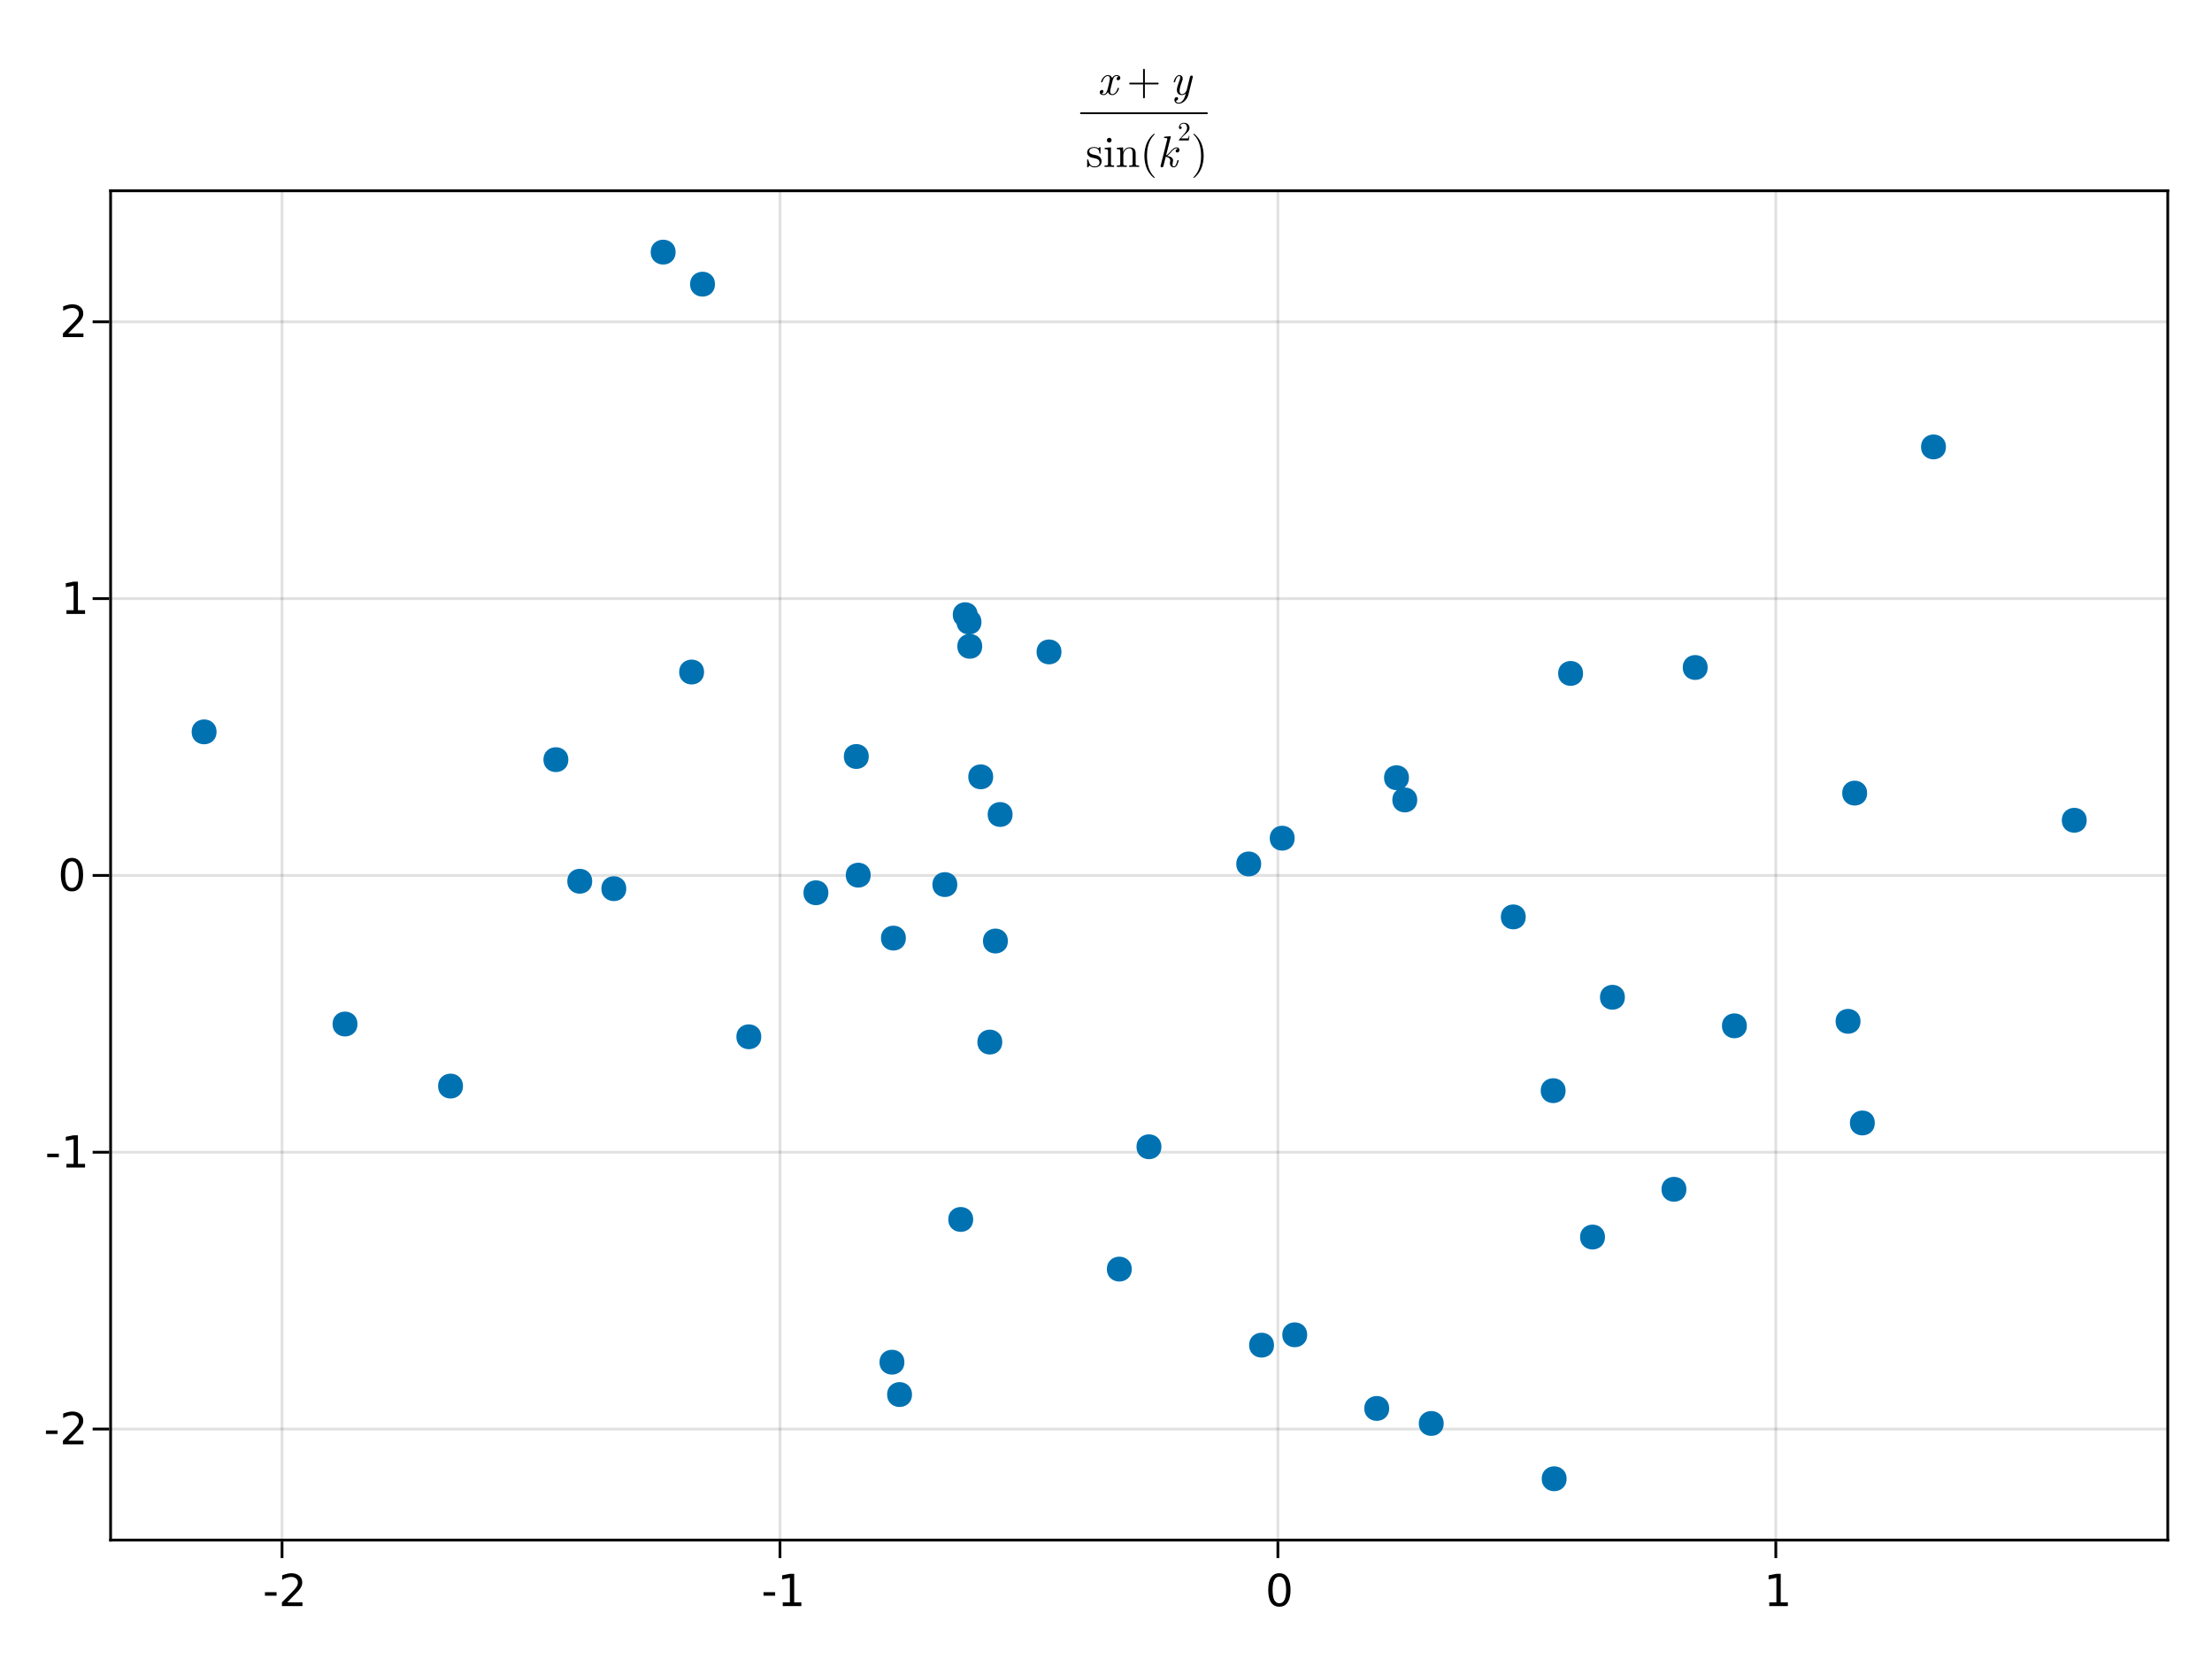 <?xml version="1.0" encoding="UTF-8"?>
<svg xmlns="http://www.w3.org/2000/svg" xmlns:xlink="http://www.w3.org/1999/xlink" width="600pt" height="450pt" viewBox="0 0 600 450" version="1.1">
<defs>
<g>
<symbol overflow="visible" id="glyph0-0-J94erEu3">
<path style="stroke:none;" d="M 0.594 2.125 L 0.594 -8.469 L 6.594 -8.469 L 6.594 2.125 Z M 1.266 1.453 L 5.938 1.453 L 5.938 -7.781 L 1.266 -7.781 Z M 1.266 1.453 "/>
</symbol>
<symbol overflow="visible" id="glyph0-1-J94erEu3">
<path style="stroke:none;" d="M 0.594 -3.766 L 3.75 -3.766 L 3.75 -2.812 L 0.594 -2.812 Z M 0.594 -3.766 "/>
</symbol>
<symbol overflow="visible" id="glyph0-2-J94erEu3">
<path style="stroke:none;" d="M 2.297 -1 L 6.438 -1 L 6.438 0 L 0.875 0 L 0.875 -1 C 1.32 -1.457 1.93 -2.078 2.703 -2.859 C 3.484 -3.648 3.973 -4.16 4.172 -4.391 C 4.555 -4.805 4.82 -5.16 4.969 -5.453 C 5.125 -5.754 5.203 -6.047 5.203 -6.328 C 5.203 -6.797 5.035 -7.176 4.703 -7.469 C 4.379 -7.758 3.957 -7.906 3.438 -7.906 C 3.062 -7.906 2.664 -7.844 2.25 -7.719 C 1.844 -7.594 1.406 -7.395 0.938 -7.125 L 0.938 -8.328 C 1.414 -8.516 1.859 -8.656 2.266 -8.75 C 2.68 -8.852 3.062 -8.906 3.406 -8.906 C 4.312 -8.906 5.035 -8.676 5.578 -8.219 C 6.117 -7.77 6.391 -7.164 6.391 -6.406 C 6.391 -6.051 6.32 -5.711 6.188 -5.391 C 6.051 -5.066 5.805 -4.688 5.453 -4.25 C 5.348 -4.133 5.035 -3.805 4.516 -3.266 C 3.992 -2.723 3.254 -1.969 2.297 -1 Z M 2.297 -1 "/>
</symbol>
<symbol overflow="visible" id="glyph1-0-J94erEu3">
<path style="stroke:none;" d="M 0.594 2.125 L 0.594 -8.469 L 6.594 -8.469 L 6.594 2.125 Z M 1.266 1.453 L 5.938 1.453 L 5.938 -7.781 L 1.266 -7.781 Z M 1.266 1.453 "/>
</symbol>
<symbol overflow="visible" id="glyph1-1-J94erEu3">
<path style="stroke:none;" d="M 0.594 -3.766 L 3.75 -3.766 L 3.75 -2.812 L 0.594 -2.812 Z M 0.594 -3.766 "/>
</symbol>
<symbol overflow="visible" id="glyph1-2-J94erEu3">
<path style="stroke:none;" d="M 1.484 -1 L 3.422 -1 L 3.422 -7.672 L 1.312 -7.25 L 1.312 -8.328 L 3.406 -8.75 L 4.594 -8.75 L 4.594 -1 L 6.531 -1 L 6.531 0 L 1.484 0 Z M 1.484 -1 "/>
</symbol>
<symbol overflow="visible" id="glyph2-0-J94erEu3">
<path style="stroke:none;" d="M 0.594 2.125 L 0.594 -8.469 L 6.594 -8.469 L 6.594 2.125 Z M 1.266 1.453 L 5.938 1.453 L 5.938 -7.781 L 1.266 -7.781 Z M 1.266 1.453 "/>
</symbol>
<symbol overflow="visible" id="glyph2-1-J94erEu3">
<path style="stroke:none;" d="M 3.812 -7.969 C 3.207 -7.969 2.75 -7.664 2.438 -7.062 C 2.133 -6.469 1.984 -5.566 1.984 -4.359 C 1.984 -3.16 2.133 -2.258 2.438 -1.656 C 2.75 -1.062 3.207 -0.766 3.812 -0.766 C 4.426 -0.766 4.883 -1.062 5.188 -1.656 C 5.5 -2.258 5.656 -3.16 5.656 -4.359 C 5.656 -5.566 5.5 -6.469 5.188 -7.062 C 4.883 -7.664 4.426 -7.969 3.812 -7.969 Z M 3.812 -8.906 C 4.789 -8.906 5.539 -8.516 6.062 -7.734 C 6.582 -6.961 6.844 -5.836 6.844 -4.359 C 6.844 -2.891 6.582 -1.766 6.062 -0.984 C 5.539 -0.211 4.789 0.172 3.812 0.172 C 2.832 0.172 2.082 -0.211 1.562 -0.984 C 1.051 -1.766 0.797 -2.891 0.797 -4.359 C 0.797 -5.836 1.051 -6.961 1.562 -7.734 C 2.082 -8.516 2.832 -8.906 3.812 -8.906 Z M 3.812 -8.906 "/>
</symbol>
<symbol overflow="visible" id="glyph3-0-J94erEu3">
<path style="stroke:none;" d="M 0.594 2.125 L 0.594 -8.469 L 6.594 -8.469 L 6.594 2.125 Z M 1.266 1.453 L 5.938 1.453 L 5.938 -7.781 L 1.266 -7.781 Z M 1.266 1.453 "/>
</symbol>
<symbol overflow="visible" id="glyph3-1-J94erEu3">
<path style="stroke:none;" d="M 0.594 -3.766 L 3.75 -3.766 L 3.75 -2.812 L 0.594 -2.812 Z M 0.594 -3.766 "/>
</symbol>
<symbol overflow="visible" id="glyph4-0-J94erEu3">
<path style="stroke:none;" d="M 0.594 2.125 L 0.594 -8.469 L 6.594 -8.469 L 6.594 2.125 Z M 1.266 1.453 L 5.938 1.453 L 5.938 -7.781 L 1.266 -7.781 Z M 1.266 1.453 "/>
</symbol>
<symbol overflow="visible" id="glyph4-1-J94erEu3">
<path style="stroke:none;" d="M 0.594 -3.766 L 3.75 -3.766 L 3.75 -2.812 L 0.594 -2.812 Z M 0.594 -3.766 "/>
</symbol>
<symbol overflow="visible" id="glyph5-0-J94erEu3">
<path style="stroke:none;" d="M 0.594 2.125 L 0.594 -8.469 L 6.594 -8.469 L 6.594 2.125 Z M 1.266 1.453 L 5.938 1.453 L 5.938 -7.781 L 1.266 -7.781 Z M 1.266 1.453 "/>
</symbol>
<symbol overflow="visible" id="glyph5-1-J94erEu3">
<path style="stroke:none;" d="M 1.484 -1 L 3.422 -1 L 3.422 -7.672 L 1.312 -7.25 L 1.312 -8.328 L 3.406 -8.75 L 4.594 -8.75 L 4.594 -1 L 6.531 -1 L 6.531 0 L 1.484 0 Z M 1.484 -1 "/>
</symbol>
<symbol overflow="visible" id="glyph6-0-J94erEu3">
<path style="stroke:none;" d="M 0.594 2.125 L 0.594 -8.469 L 6.594 -8.469 L 6.594 2.125 Z M 1.266 1.453 L 5.938 1.453 L 5.938 -7.781 L 1.266 -7.781 Z M 1.266 1.453 "/>
</symbol>
<symbol overflow="visible" id="glyph6-1-J94erEu3">
<path style="stroke:none;" d="M 3.812 -7.969 C 3.207 -7.969 2.75 -7.664 2.438 -7.062 C 2.133 -6.469 1.984 -5.566 1.984 -4.359 C 1.984 -3.16 2.133 -2.258 2.438 -1.656 C 2.75 -1.062 3.207 -0.766 3.812 -0.766 C 4.426 -0.766 4.883 -1.062 5.188 -1.656 C 5.5 -2.258 5.656 -3.16 5.656 -4.359 C 5.656 -5.566 5.5 -6.469 5.188 -7.062 C 4.883 -7.664 4.426 -7.969 3.812 -7.969 Z M 3.812 -8.906 C 4.789 -8.906 5.539 -8.516 6.062 -7.734 C 6.582 -6.961 6.844 -5.836 6.844 -4.359 C 6.844 -2.891 6.582 -1.766 6.062 -0.984 C 5.539 -0.211 4.789 0.172 3.812 0.172 C 2.832 0.172 2.082 -0.211 1.562 -0.984 C 1.051 -1.766 0.797 -2.891 0.797 -4.359 C 0.797 -5.836 1.051 -6.961 1.562 -7.734 C 2.082 -8.516 2.832 -8.906 3.812 -8.906 Z M 3.812 -8.906 "/>
</symbol>
<symbol overflow="visible" id="glyph7-0-J94erEu3">
<path style="stroke:none;" d="M 0.594 2.125 L 0.594 -8.469 L 6.594 -8.469 L 6.594 2.125 Z M 1.266 1.453 L 5.938 1.453 L 5.938 -7.781 L 1.266 -7.781 Z M 1.266 1.453 "/>
</symbol>
<symbol overflow="visible" id="glyph7-1-J94erEu3">
<path style="stroke:none;" d="M 1.484 -1 L 3.422 -1 L 3.422 -7.672 L 1.312 -7.25 L 1.312 -8.328 L 3.406 -8.75 L 4.594 -8.75 L 4.594 -1 L 6.531 -1 L 6.531 0 L 1.484 0 Z M 1.484 -1 "/>
</symbol>
<symbol overflow="visible" id="glyph8-0-J94erEu3">
<path style="stroke:none;" d="M 0.594 2.125 L 0.594 -8.469 L 6.594 -8.469 L 6.594 2.125 Z M 1.266 1.453 L 5.938 1.453 L 5.938 -7.781 L 1.266 -7.781 Z M 1.266 1.453 "/>
</symbol>
<symbol overflow="visible" id="glyph8-1-J94erEu3">
<path style="stroke:none;" d="M 2.297 -1 L 6.438 -1 L 6.438 0 L 0.875 0 L 0.875 -1 C 1.32 -1.457 1.93 -2.078 2.703 -2.859 C 3.484 -3.648 3.973 -4.16 4.172 -4.391 C 4.555 -4.805 4.82 -5.16 4.969 -5.453 C 5.125 -5.754 5.203 -6.047 5.203 -6.328 C 5.203 -6.797 5.035 -7.176 4.703 -7.469 C 4.379 -7.758 3.957 -7.906 3.438 -7.906 C 3.062 -7.906 2.664 -7.844 2.25 -7.719 C 1.844 -7.594 1.406 -7.395 0.938 -7.125 L 0.938 -8.328 C 1.414 -8.516 1.859 -8.656 2.266 -8.75 C 2.68 -8.852 3.062 -8.906 3.406 -8.906 C 4.312 -8.906 5.035 -8.676 5.578 -8.219 C 6.117 -7.77 6.391 -7.164 6.391 -6.406 C 6.391 -6.051 6.32 -5.711 6.188 -5.391 C 6.051 -5.066 5.805 -4.688 5.453 -4.25 C 5.348 -4.133 5.035 -3.805 4.516 -3.266 C 3.992 -2.723 3.254 -1.969 2.297 -1 Z M 2.297 -1 "/>
</symbol>
<symbol overflow="visible" id="glyph9-0-J94erEu3">
<path style="stroke:none;" d=""/>
</symbol>
<symbol overflow="visible" id="glyph9-1-J94erEu3">
<path style="stroke:none;" d="M 5.859 -1.719 C 5.859 -1.844 5.766 -1.844 5.672 -1.844 C 5.531 -1.844 5.516 -1.828 5.453 -1.625 C 5.141 -0.594 4.531 -0.125 4.031 -0.125 C 3.797 -0.125 3.469 -0.281 3.469 -0.906 C 3.469 -1.188 3.594 -1.703 3.703 -2.109 L 4.109 -3.75 C 4.266 -4.375 4.594 -5.047 5.156 -5.047 C 5.203 -5.047 5.5 -5.047 5.688 -4.875 C 5.203 -4.75 5.203 -4.297 5.203 -4.297 C 5.203 -4.141 5.312 -3.906 5.625 -3.906 C 5.844 -3.906 6.219 -4.078 6.219 -4.547 C 6.219 -5.156 5.516 -5.297 5.172 -5.297 C 4.516 -5.297 4.109 -4.719 4 -4.484 C 3.734 -5.203 3.141 -5.297 2.844 -5.297 C 1.641 -5.297 1 -3.734 1 -3.453 C 1 -3.344 1.109 -3.344 1.172 -3.344 C 1.328 -3.344 1.328 -3.344 1.391 -3.547 C 1.719 -4.578 2.344 -5.047 2.812 -5.047 C 3.172 -5.047 3.391 -4.766 3.391 -4.281 C 3.391 -4 3.25 -3.406 3.141 -2.969 L 2.875 -1.875 C 2.672 -1.094 2.422 -0.125 1.703 -0.125 C 1.672 -0.125 1.375 -0.125 1.172 -0.297 C 1.531 -0.391 1.641 -0.703 1.641 -0.875 C 1.641 -1.188 1.391 -1.266 1.234 -1.266 C 0.938 -1.266 0.641 -1.016 0.641 -0.609 C 0.641 -0.141 1.141 0.125 1.688 0.125 C 2.266 0.125 2.656 -0.328 2.875 -0.688 C 3.109 0 3.703 0.125 4.016 0.125 C 5.25 0.125 5.859 -1.469 5.859 -1.719 Z M 5.859 -1.719 "/>
</symbol>
<symbol overflow="visible" id="glyph10-0-J94erEu3">
<path style="stroke:none;" d=""/>
</symbol>
<symbol overflow="visible" id="glyph10-1-J94erEu3">
<path style="stroke:none;" d="M 8.656 -3 C 8.656 -3.125 8.562 -3.234 8.422 -3.234 L 4.906 -3.234 L 4.906 -6.75 C 4.906 -6.891 4.797 -7 4.672 -7 C 4.531 -7 4.422 -6.891 4.422 -6.75 L 4.422 -3.234 L 0.906 -3.234 C 0.781 -3.234 0.672 -3.125 0.672 -3 C 0.672 -2.875 0.781 -2.766 0.906 -2.766 L 4.422 -2.766 L 4.422 0.75 C 4.422 0.891 4.531 1 4.672 1 C 4.797 1 4.906 0.891 4.906 0.75 L 4.906 -2.766 L 8.422 -2.766 C 8.562 -2.766 8.656 -2.875 8.656 -3 Z M 8.656 -3 "/>
</symbol>
<symbol overflow="visible" id="glyph11-0-J94erEu3">
<path style="stroke:none;" d=""/>
</symbol>
<symbol overflow="visible" id="glyph11-1-J94erEu3">
<path style="stroke:none;" d="M 4.984 0.031 L 6.156 -4.688 C 6.172 -4.766 6.188 -4.828 6.188 -4.859 C 6.188 -4.984 6.094 -5.172 5.859 -5.172 C 5.5 -5.172 5.406 -4.828 5.391 -4.734 L 4.516 -1.203 C 4.422 -0.859 3.953 -0.125 3.234 -0.125 C 2.703 -0.125 2.594 -0.656 2.594 -1.062 C 2.594 -1.781 2.984 -2.875 3.281 -3.688 C 3.391 -3.938 3.438 -4.109 3.438 -4.328 C 3.438 -4.938 3.047 -5.297 2.531 -5.297 C 1.422 -5.297 1 -3.531 1 -3.453 C 1 -3.344 1.109 -3.344 1.172 -3.344 C 1.328 -3.344 1.344 -3.359 1.391 -3.531 C 1.484 -3.906 1.812 -5.047 2.516 -5.047 C 2.641 -5.047 2.766 -5 2.766 -4.688 C 2.766 -4.406 2.656 -4.078 2.484 -3.609 C 2.172 -2.766 1.859 -1.891 1.859 -1.266 C 1.859 -0.219 2.562 0.125 3.203 0.125 C 3.75 0.125 4.125 -0.156 4.281 -0.312 C 3.828 1.672 2.938 2.203 2.344 2.203 C 1.766 2.203 1.594 1.734 1.594 1.688 C 1.594 1.688 1.609 1.656 1.688 1.641 C 2.062 1.578 2.203 1.266 2.203 1.062 C 2.203 0.812 2.016 0.688 1.797 0.688 C 1.656 0.688 1.188 0.75 1.188 1.422 C 1.188 2.047 1.688 2.453 2.344 2.453 C 3.594 2.453 4.688 1.219 4.984 0.031 Z M 4.984 0.031 "/>
</symbol>
<symbol overflow="visible" id="glyph12-0-J94erEu3">
<path style="stroke:none;" d="M 0.594 0 L 5.406 0 L 5.406 -6.438 L 0.594 -6.438 Z M 1.203 -0.594 L 1.203 -5.844 L 4.797 -5.844 L 4.797 -0.594 Z M 1.203 -0.594 "/>
</symbol>
<symbol overflow="visible" id="glyph12-1-J94erEu3">
<path style="stroke:none;" d="M 4.312 -1.531 C 4.312 -2.172 3.953 -2.531 3.812 -2.672 C 3.422 -3.062 2.953 -3.156 2.453 -3.25 C 1.781 -3.391 0.969 -3.547 0.969 -4.234 C 0.969 -4.656 1.281 -5.141 2.312 -5.141 C 3.641 -5.141 3.703 -4.062 3.719 -3.703 C 3.734 -3.594 3.859 -3.594 3.859 -3.594 C 4.016 -3.594 4.016 -3.641 4.016 -3.875 L 4.016 -5.094 C 4.016 -5.297 4.016 -5.375 3.891 -5.375 C 3.828 -5.375 3.797 -5.375 3.641 -5.234 C 3.609 -5.188 3.484 -5.078 3.438 -5.047 C 2.984 -5.375 2.5 -5.375 2.312 -5.375 C 0.859 -5.375 0.391 -4.578 0.391 -3.906 C 0.391 -3.484 0.594 -3.141 0.906 -2.875 C 1.297 -2.562 1.625 -2.5 2.5 -2.328 C 2.766 -2.281 3.75 -2.094 3.75 -1.219 C 3.75 -0.609 3.328 -0.125 2.391 -0.125 C 1.375 -0.125 0.953 -0.812 0.719 -1.844 C 0.688 -1.984 0.672 -2.047 0.547 -2.047 C 0.391 -2.047 0.391 -1.953 0.391 -1.734 L 0.391 -0.156 C 0.391 0.047 0.391 0.125 0.531 0.125 C 0.594 0.125 0.594 0.125 0.828 -0.109 C 0.859 -0.125 0.859 -0.156 1.062 -0.391 C 1.594 0.125 2.141 0.125 2.391 0.125 C 3.766 0.125 4.312 -0.672 4.312 -1.531 Z M 4.312 -1.531 "/>
</symbol>
<symbol overflow="visible" id="glyph12-2-J94erEu3">
<path style="stroke:none;" d="M 2.969 0 L 2.969 -0.375 C 2.172 -0.375 2.125 -0.438 2.125 -0.906 L 2.125 -5.297 L 0.438 -5.172 L 0.438 -4.797 C 1.219 -4.797 1.328 -4.734 1.328 -4.141 L 1.328 -0.906 C 1.328 -0.375 1.203 -0.375 0.391 -0.375 L 0.391 0 L 1.719 -0.031 C 2.141 -0.031 2.562 -0.016 2.969 0 Z M 2.297 -7.25 C 2.297 -7.578 2.031 -7.891 1.672 -7.891 C 1.266 -7.891 1.016 -7.547 1.016 -7.25 C 1.016 -6.922 1.297 -6.609 1.656 -6.609 C 2.062 -6.609 2.297 -6.953 2.297 -7.25 Z M 2.297 -7.25 "/>
</symbol>
<symbol overflow="visible" id="glyph12-3-J94erEu3">
<path style="stroke:none;" d="M 3.969 2.875 C 3.969 2.844 3.969 2.812 3.766 2.609 C 2.266 1.109 1.891 -1.156 1.891 -3 C 1.891 -5.094 2.344 -7.172 3.812 -8.672 C 3.969 -8.812 3.969 -8.844 3.969 -8.875 C 3.969 -8.969 3.922 -9 3.859 -9 C 3.734 -9 2.656 -8.188 1.938 -6.656 C 1.328 -5.344 1.188 -4.016 1.188 -3 C 1.188 -2.062 1.312 -0.609 1.984 0.75 C 2.703 2.219 3.734 3 3.859 3 C 3.922 3 3.969 2.969 3.969 2.875 Z M 3.969 2.875 "/>
</symbol>
<symbol overflow="visible" id="glyph13-0-J94erEu3">
<path style="stroke:none;" d="M 0.594 0 L 5.406 0 L 5.406 -6.438 L 0.594 -6.438 Z M 1.203 -0.594 L 1.203 -5.844 L 4.797 -5.844 L 4.797 -0.594 Z M 1.203 -0.594 "/>
</symbol>
<symbol overflow="visible" id="glyph13-1-J94erEu3">
<path style="stroke:none;" d="M 6.422 0 L 6.422 -0.375 C 5.797 -0.375 5.5 -0.375 5.484 -0.734 L 5.484 -3.031 C 5.484 -4.062 5.484 -4.422 5.109 -4.859 C 4.938 -5.062 4.547 -5.297 3.859 -5.297 C 2.969 -5.297 2.406 -4.781 2.078 -4.047 L 2.078 -5.297 L 0.391 -5.172 L 0.391 -4.797 C 1.219 -4.797 1.312 -4.719 1.312 -4.125 L 1.312 -0.906 C 1.312 -0.375 1.188 -0.375 0.391 -0.375 L 0.391 0 L 1.734 -0.031 L 3.078 0 L 3.078 -0.375 C 2.281 -0.375 2.141 -0.375 2.141 -0.906 L 2.141 -3.125 C 2.141 -4.375 3 -5.047 3.766 -5.047 C 4.531 -5.047 4.656 -4.391 4.656 -3.703 L 4.656 -0.906 C 4.656 -0.375 4.531 -0.375 3.719 -0.375 L 3.719 0 L 5.078 -0.031 Z M 6.422 0 "/>
</symbol>
<symbol overflow="visible" id="glyph13-2-J94erEu3">
<path style="stroke:none;" d="M 3.469 -3 C 3.469 -3.938 3.344 -5.391 2.672 -6.75 C 1.953 -8.219 0.922 -9 0.797 -9 C 0.734 -9 0.688 -8.953 0.688 -8.875 C 0.688 -8.844 0.688 -8.812 0.906 -8.609 C 2.094 -7.422 2.766 -5.516 2.766 -3 C 2.766 -0.953 2.328 1.156 0.844 2.672 C 0.688 2.812 0.688 2.844 0.688 2.875 C 0.688 2.953 0.734 3 0.797 3 C 0.922 3 2 2.188 2.719 0.656 C 3.328 -0.656 3.469 -1.984 3.469 -3 Z M 3.469 -3 "/>
</symbol>
<symbol overflow="visible" id="glyph14-0-J94erEu3">
<path style="stroke:none;" d=""/>
</symbol>
<symbol overflow="visible" id="glyph14-1-J94erEu3">
<path style="stroke:none;" d="M 5.812 -1.719 C 5.812 -1.844 5.719 -1.844 5.625 -1.844 C 5.484 -1.844 5.469 -1.828 5.406 -1.562 C 5.25 -0.953 5.016 -0.125 4.484 -0.125 C 4.156 -0.125 4.141 -0.406 4.141 -0.641 C 4.141 -0.922 4.219 -1.266 4.234 -1.312 C 4.297 -1.578 4.297 -1.578 4.297 -1.734 C 4.297 -2.562 3.453 -2.875 2.703 -2.984 C 2.969 -3.156 3.234 -3.406 3.547 -3.781 C 4.172 -4.484 4.641 -5.047 5.25 -5.047 C 5.469 -5.047 5.562 -4.891 5.562 -4.891 C 5.062 -4.812 5 -4.391 5 -4.297 C 5 -4.141 5.109 -3.906 5.422 -3.906 C 5.688 -3.906 6.031 -4.125 6.031 -4.578 C 6.031 -4.891 5.812 -5.297 5.266 -5.297 C 4.625 -5.297 4.109 -4.797 3.703 -4.312 C 3.031 -3.531 2.828 -3.344 2.406 -3.125 L 3.641 -8.031 C 3.641 -8.062 3.672 -8.188 3.672 -8.188 C 3.672 -8.297 3.594 -8.328 3.5 -8.328 C 3.469 -8.328 3.344 -8.312 3.312 -8.297 L 2.125 -8.203 C 1.984 -8.203 1.844 -8.188 1.844 -7.953 C 1.844 -7.828 1.969 -7.828 2.141 -7.828 C 2.719 -7.828 2.734 -7.734 2.734 -7.625 C 2.734 -7.578 2.703 -7.422 2.703 -7.422 L 0.922 -0.344 C 0.906 -0.312 0.906 -0.188 0.906 -0.188 C 0.906 -0.047 1.016 0.125 1.234 0.125 C 1.594 0.125 1.688 -0.203 1.703 -0.312 L 2.312 -2.75 C 2.766 -2.688 3.531 -2.438 3.531 -1.734 C 3.531 -1.656 3.531 -1.609 3.484 -1.438 C 3.438 -1.234 3.438 -1.156 3.438 -1.031 C 3.438 -0.172 4.016 0.125 4.453 0.125 C 4.984 0.125 5.25 -0.266 5.375 -0.484 C 5.641 -0.953 5.812 -1.688 5.812 -1.719 Z M 5.812 -1.719 "/>
</symbol>
<symbol overflow="visible" id="glyph15-0-J94erEu3">
<path style="stroke:none;" d="M 0.359 0 L 3.234 0 L 3.234 -3.875 L 0.359 -3.875 Z M 0.719 -0.359 L 0.719 -3.516 L 2.875 -3.516 L 2.875 -0.359 Z M 0.719 -0.359 "/>
</symbol>
<symbol overflow="visible" id="glyph15-1-J94erEu3">
<path style="stroke:none;" d="M 3.234 -1.25 L 3.047 -1.25 C 3.016 -1.031 2.969 -0.719 2.891 -0.609 C 2.844 -0.547 2.375 -0.547 2.219 -0.547 L 0.922 -0.547 L 1.672 -1.297 C 2.797 -2.297 3.234 -2.672 3.234 -3.406 C 3.234 -4.219 2.578 -4.797 1.703 -4.797 C 0.891 -4.797 0.359 -4.141 0.359 -3.5 C 0.359 -3.094 0.719 -3.094 0.734 -3.094 C 0.859 -3.094 1.109 -3.172 1.109 -3.469 C 1.109 -3.656 0.984 -3.844 0.734 -3.844 C 0.672 -3.844 0.656 -3.844 0.641 -3.844 C 0.812 -4.312 1.203 -4.578 1.609 -4.578 C 2.266 -4.578 2.578 -3.984 2.578 -3.406 C 2.578 -2.828 2.219 -2.25 1.828 -1.812 L 0.438 -0.266 C 0.359 -0.188 0.359 -0.172 0.359 0 L 3.031 0 Z M 3.234 -1.25 "/>
</symbol>
</g>
</defs>
<g id="surface1-J94erEu3">
<rect x="0" y="0" width="600" height="450" style="fill:rgb(100%,100%,100%);fill-opacity:1;stroke:none;"/>
<path style=" stroke:none;fill-rule:nonzero;fill:rgb(100%,100%,100%);fill-opacity:1;" d="M 30 417.75 L 588 417.75 L 588 51.75 L 30 51.75 Z M 30 417.75 "/>
<path style="fill:none;stroke-width:1;stroke-linecap:butt;stroke-linejoin:miter;stroke:rgb(0%,0%,0%);stroke-opacity:0.12;stroke-miterlimit:10;" d="M 102.005 557 L 102.005 69 " transform="matrix(0.75,0,0,0.75,0,0)"/>
<path style="fill:none;stroke-width:1;stroke-linecap:butt;stroke-linejoin:miter;stroke:rgb(0%,0%,0%);stroke-opacity:0.12;stroke-miterlimit:10;" d="M 282.089 557 L 282.089 69 " transform="matrix(0.75,0,0,0.75,0,0)"/>
<path style="fill:none;stroke-width:1;stroke-linecap:butt;stroke-linejoin:miter;stroke:rgb(0%,0%,0%);stroke-opacity:0.12;stroke-miterlimit:10;" d="M 462.167 557 L 462.167 69 " transform="matrix(0.75,0,0,0.75,0,0)"/>
<path style="fill:none;stroke-width:1;stroke-linecap:butt;stroke-linejoin:miter;stroke:rgb(0%,0%,0%);stroke-opacity:0.12;stroke-miterlimit:10;" d="M 642.25 557 L 642.25 69 " transform="matrix(0.75,0,0,0.75,0,0)"/>
<path style="fill:none;stroke-width:1;stroke-linecap:butt;stroke-linejoin:miter;stroke:rgb(0%,0%,0%);stroke-opacity:0.12;stroke-miterlimit:10;" d="M 40 516.833 L 784 516.833 " transform="matrix(0.75,0,0,0.75,0,0)"/>
<path style="fill:none;stroke-width:1;stroke-linecap:butt;stroke-linejoin:miter;stroke:rgb(0%,0%,0%);stroke-opacity:0.12;stroke-miterlimit:10;" d="M 40 416.719 L 784 416.719 " transform="matrix(0.75,0,0,0.75,0,0)"/>
<path style="fill:none;stroke-width:1;stroke-linecap:butt;stroke-linejoin:miter;stroke:rgb(0%,0%,0%);stroke-opacity:0.12;stroke-miterlimit:10;" d="M 40 316.609 L 784 316.609 " transform="matrix(0.75,0,0,0.75,0,0)"/>
<path style="fill:none;stroke-width:1;stroke-linecap:butt;stroke-linejoin:miter;stroke:rgb(0%,0%,0%);stroke-opacity:0.12;stroke-miterlimit:10;" d="M 40 216.5 L 784 216.5 " transform="matrix(0.75,0,0,0.75,0,0)"/>
<path style="fill:none;stroke-width:1;stroke-linecap:butt;stroke-linejoin:miter;stroke:rgb(0%,0%,0%);stroke-opacity:0.12;stroke-miterlimit:10;" d="M 40 116.391 L 784 116.391 " transform="matrix(0.75,0,0,0.75,0,0)"/>
<g style="fill:rgb(0%,0%,0%);fill-opacity:1;">
  <use xlink:href="#glyph0-1-J94erEu3" x="71.27" y="435.641"/>
</g>
<g style="fill:rgb(0%,0%,0%);fill-opacity:1;">
  <use xlink:href="#glyph0-2-J94erEu3" x="75.598" y="435.641"/>
</g>
<g style="fill:rgb(0%,0%,0%);fill-opacity:1;">
  <use xlink:href="#glyph1-1-J94erEu3" x="206.504" y="435.641"/>
</g>
<g style="fill:rgb(0%,0%,0%);fill-opacity:1;">
  <use xlink:href="#glyph1-2-J94erEu3" x="210.832" y="435.641"/>
</g>
<g style="fill:rgb(0%,0%,0%);fill-opacity:1;">
  <use xlink:href="#glyph2-1-J94erEu3" x="343.207" y="435.641"/>
</g>
<g style="fill:rgb(0%,0%,0%);fill-opacity:1;">
  <use xlink:href="#glyph1-2-J94erEu3" x="478.422" y="435.641"/>
</g>
<g style="fill:rgb(0%,0%,0%);fill-opacity:1;">
  <use xlink:href="#glyph3-1-J94erEu3" x="11.867" y="391.777"/>
</g>
<g style="fill:rgb(0%,0%,0%);fill-opacity:1;">
  <use xlink:href="#glyph0-2-J94erEu3" x="16.195" y="391.777"/>
</g>
<g style="fill:rgb(0%,0%,0%);fill-opacity:1;">
  <use xlink:href="#glyph4-1-J94erEu3" x="12.211" y="316.695"/>
</g>
<g style="fill:rgb(0%,0%,0%);fill-opacity:1;">
  <use xlink:href="#glyph5-1-J94erEu3" x="16.543" y="316.695"/>
</g>
<g style="fill:rgb(0%,0%,0%);fill-opacity:1;">
  <use xlink:href="#glyph6-1-J94erEu3" x="15.703" y="241.613"/>
</g>
<g style="fill:rgb(0%,0%,0%);fill-opacity:1;">
  <use xlink:href="#glyph7-1-J94erEu3" x="16.543" y="166.527"/>
</g>
<g style="fill:rgb(0%,0%,0%);fill-opacity:1;">
  <use xlink:href="#glyph8-1-J94erEu3" x="16.195" y="91.445"/>
</g>
<g style="fill:rgb(0%,0%,0%);fill-opacity:1;">
  <use xlink:href="#glyph9-1-J94erEu3" x="297.664" y="25.668"/>
</g>
<g style="fill:rgb(0%,0%,0%);fill-opacity:1;">
  <use xlink:href="#glyph10-1-J94erEu3" x="305.633" y="25.668"/>
</g>
<g style="fill:rgb(0%,0%,0%);fill-opacity:1;">
  <use xlink:href="#glyph11-1-J94erEu3" x="317.367" y="25.668"/>
</g>
<g style="fill:rgb(0%,0%,0%);fill-opacity:1;">
  <use xlink:href="#glyph12-1-J94erEu3" x="294.496" y="45.27"/>
</g>
<g style="fill:rgb(0%,0%,0%);fill-opacity:1;">
  <use xlink:href="#glyph12-2-J94erEu3" x="299.223" y="45.27"/>
</g>
<g style="fill:rgb(0%,0%,0%);fill-opacity:1;">
  <use xlink:href="#glyph13-1-J94erEu3" x="302.559" y="45.27"/>
</g>
<g style="fill:rgb(0%,0%,0%);fill-opacity:1;">
  <use xlink:href="#glyph12-3-J94erEu3" x="309.23" y="45.27"/>
</g>
<g style="fill:rgb(0%,0%,0%);fill-opacity:1;">
  <use xlink:href="#glyph14-1-J94erEu3" x="313.898" y="45.27"/>
</g>
<g style="fill:rgb(0%,0%,0%);fill-opacity:1;">
  <use xlink:href="#glyph15-1-J94erEu3" x="319.418" y="38.094"/>
</g>
<g style="fill:rgb(0%,0%,0%);fill-opacity:1;">
  <use xlink:href="#glyph13-2-J94erEu3" x="323.02" y="45.27"/>
</g>
<path style="fill:none;stroke-width:0.64;stroke-linecap:round;stroke-linejoin:miter;stroke:rgb(0%,0%,0%);stroke-opacity:1;stroke-miterlimit:10;" d="M 390.938 40.948 L 436.51 40.948 " transform="matrix(0.75,0,0,0.75,0,0)"/>
<path style=" stroke:none;fill-rule:nonzero;fill:rgb(0%,44.706%,69.804%);fill-opacity:1;" d="M 183.254 68.387 C 183.254 72.887 176.504 72.887 176.504 68.387 C 176.504 63.887 183.254 63.887 183.254 68.387 "/>
<path style=" stroke:none;fill-rule:nonzero;fill:rgb(0%,44.706%,69.804%);fill-opacity:1;" d="M 259.664 239.941 C 259.664 244.441 252.914 244.441 252.914 239.941 C 252.914 235.441 259.664 235.441 259.664 239.941 "/>
<path style=" stroke:none;fill-rule:nonzero;fill:rgb(0%,44.706%,69.804%);fill-opacity:1;" d="M 382.172 210.953 C 382.172 215.453 375.422 215.453 375.422 210.953 C 375.422 206.453 382.172 206.453 382.172 210.953 "/>
<path style=" stroke:none;fill-rule:nonzero;fill:rgb(0%,44.706%,69.804%);fill-opacity:1;" d="M 440.742 270.504 C 440.742 275.004 433.992 275.004 433.992 270.504 C 433.992 266.004 440.742 266.004 440.742 270.504 "/>
<path style=" stroke:none;fill-rule:nonzero;fill:rgb(0%,44.706%,69.804%);fill-opacity:1;" d="M 345.57 364.871 C 345.57 369.371 338.82 369.371 338.82 364.871 C 338.82 360.371 345.57 360.371 345.57 364.871 "/>
<path style=" stroke:none;fill-rule:nonzero;fill:rgb(0%,44.706%,69.804%);fill-opacity:1;" d="M 354.57 362.059 C 354.57 366.559 347.82 366.559 347.82 362.059 C 347.82 357.559 354.57 357.559 354.57 362.059 "/>
<path style=" stroke:none;fill-rule:nonzero;fill:rgb(0%,44.706%,69.804%);fill-opacity:1;" d="M 376.816 382.035 C 376.816 386.535 370.066 386.535 370.066 382.035 C 370.066 377.535 376.816 377.535 376.816 382.035 "/>
<path style=" stroke:none;fill-rule:nonzero;fill:rgb(0%,44.706%,69.804%);fill-opacity:1;" d="M 224.691 242.156 C 224.691 246.656 217.941 246.656 217.941 242.156 C 217.941 237.656 224.691 237.656 224.691 242.156 "/>
<path style=" stroke:none;fill-rule:nonzero;fill:rgb(0%,44.706%,69.804%);fill-opacity:1;" d="M 527.828 121.227 C 527.828 125.727 521.078 125.727 521.078 121.227 C 521.078 116.727 527.828 116.727 527.828 121.227 "/>
<path style=" stroke:none;fill-rule:nonzero;fill:rgb(0%,44.706%,69.804%);fill-opacity:1;" d="M 413.852 248.707 C 413.852 253.207 407.102 253.207 407.102 248.707 C 407.102 244.207 413.852 244.207 413.852 248.707 "/>
<path style=" stroke:none;fill-rule:nonzero;fill:rgb(0%,44.706%,69.804%);fill-opacity:1;" d="M 391.598 386.113 C 391.598 390.613 384.848 390.613 384.848 386.113 C 384.848 381.613 391.598 381.613 391.598 386.113 "/>
<path style=" stroke:none;fill-rule:nonzero;fill:rgb(0%,44.706%,69.804%);fill-opacity:1;" d="M 265.188 166.734 C 265.188 171.234 258.438 171.234 258.438 166.734 C 258.438 162.234 265.188 162.234 265.188 166.734 "/>
<path style=" stroke:none;fill-rule:nonzero;fill:rgb(0%,44.706%,69.804%);fill-opacity:1;" d="M 342.086 234.344 C 342.086 238.844 335.336 238.844 335.336 234.344 C 335.336 229.844 342.086 229.844 342.086 234.344 "/>
<path style=" stroke:none;fill-rule:nonzero;fill:rgb(0%,44.706%,69.804%);fill-opacity:1;" d="M 245.711 254.461 C 245.711 258.961 238.961 258.961 238.961 254.461 C 238.961 249.961 245.711 249.961 245.711 254.461 "/>
<path style=" stroke:none;fill-rule:nonzero;fill:rgb(0%,44.706%,69.804%);fill-opacity:1;" d="M 457.43 322.594 C 457.43 327.094 450.68 327.094 450.68 322.594 C 450.68 318.094 457.43 318.094 457.43 322.594 "/>
<path style=" stroke:none;fill-rule:nonzero;fill:rgb(0%,44.706%,69.804%);fill-opacity:1;" d="M 508.535 304.602 C 508.535 309.102 501.785 309.102 501.785 304.602 C 501.785 300.102 508.535 300.102 508.535 304.602 "/>
<path style=" stroke:none;fill-rule:nonzero;fill:rgb(0%,44.706%,69.804%);fill-opacity:1;" d="M 206.492 281.223 C 206.492 285.723 199.742 285.723 199.742 281.223 C 199.742 276.723 206.492 276.723 206.492 281.223 "/>
<path style=" stroke:none;fill-rule:nonzero;fill:rgb(0%,44.706%,69.804%);fill-opacity:1;" d="M 263.969 330.773 C 263.969 335.273 257.219 335.273 257.219 330.773 C 257.219 326.273 263.969 326.273 263.969 330.773 "/>
<path style=" stroke:none;fill-rule:nonzero;fill:rgb(0%,44.706%,69.804%);fill-opacity:1;" d="M 351.172 227.359 C 351.172 231.859 344.422 231.859 344.422 227.359 C 344.422 222.859 351.172 222.859 351.172 227.359 "/>
<path style=" stroke:none;fill-rule:nonzero;fill:rgb(0%,44.706%,69.804%);fill-opacity:1;" d="M 504.656 277.035 C 504.656 281.535 497.906 281.535 497.906 277.035 C 497.906 272.535 504.656 272.535 504.656 277.035 "/>
<path style=" stroke:none;fill-rule:nonzero;fill:rgb(0%,44.706%,69.804%);fill-opacity:1;" d="M 566.012 222.496 C 566.012 226.996 559.262 226.996 559.262 222.496 C 559.262 217.996 566.012 217.996 566.012 222.496 "/>
<path style=" stroke:none;fill-rule:nonzero;fill:rgb(0%,44.706%,69.804%);fill-opacity:1;" d="M 463.195 181.055 C 463.195 185.555 456.445 185.555 456.445 181.055 C 456.445 176.555 463.195 176.555 463.195 181.055 "/>
<path style=" stroke:none;fill-rule:nonzero;fill:rgb(0%,44.706%,69.804%);fill-opacity:1;" d="M 274.656 220.93 C 274.656 225.43 267.906 225.43 267.906 220.93 C 267.906 216.43 274.656 216.43 274.656 220.93 "/>
<path style=" stroke:none;fill-rule:nonzero;fill:rgb(0%,44.706%,69.804%);fill-opacity:1;" d="M 306.988 344.242 C 306.988 348.742 300.238 348.742 300.238 344.242 C 300.238 339.742 306.988 339.742 306.988 344.242 "/>
<path style=" stroke:none;fill-rule:nonzero;fill:rgb(0%,44.706%,69.804%);fill-opacity:1;" d="M 271.863 282.66 C 271.863 287.16 265.113 287.16 265.113 282.66 C 265.113 278.16 271.863 278.16 271.863 282.66 "/>
<path style=" stroke:none;fill-rule:nonzero;fill:rgb(0%,44.706%,69.804%);fill-opacity:1;" d="M 235.648 205.195 C 235.648 209.695 228.898 209.695 228.898 205.195 C 228.898 200.695 235.648 200.695 235.648 205.195 "/>
<path style=" stroke:none;fill-rule:nonzero;fill:rgb(0%,44.706%,69.804%);fill-opacity:1;" d="M 266.422 175.309 C 266.422 179.809 259.672 179.809 259.672 175.309 C 259.672 170.809 266.422 170.809 266.422 175.309 "/>
<path style=" stroke:none;fill-rule:nonzero;fill:rgb(0%,44.706%,69.804%);fill-opacity:1;" d="M 125.582 294.594 C 125.582 299.094 118.832 299.094 118.832 294.594 C 118.832 290.094 125.582 290.094 125.582 294.594 "/>
<path style=" stroke:none;fill-rule:nonzero;fill:rgb(0%,44.706%,69.804%);fill-opacity:1;" d="M 424.941 401.113 C 424.941 405.613 418.191 405.613 418.191 401.113 C 418.191 396.613 424.941 396.613 424.941 401.113 "/>
<path style=" stroke:none;fill-rule:nonzero;fill:rgb(0%,44.706%,69.804%);fill-opacity:1;" d="M 269.395 210.715 C 269.395 215.215 262.645 215.215 262.645 210.715 C 262.645 206.215 269.395 206.215 269.395 210.715 "/>
<path style=" stroke:none;fill-rule:nonzero;fill:rgb(0%,44.706%,69.804%);fill-opacity:1;" d="M 435.344 335.547 C 435.344 340.047 428.594 340.047 428.594 335.547 C 428.594 331.047 435.344 331.047 435.344 335.547 "/>
<path style=" stroke:none;fill-rule:nonzero;fill:rgb(0%,44.706%,69.804%);fill-opacity:1;" d="M 315.027 311.059 C 315.027 315.559 308.277 315.559 308.277 311.059 C 308.277 306.559 315.027 306.559 315.027 311.059 "/>
<path style=" stroke:none;fill-rule:nonzero;fill:rgb(0%,44.706%,69.804%);fill-opacity:1;" d="M 236.168 237.387 C 236.168 241.887 229.418 241.887 229.418 237.387 C 229.418 232.887 236.168 232.887 236.168 237.387 "/>
<path style=" stroke:none;fill-rule:nonzero;fill:rgb(0%,44.706%,69.804%);fill-opacity:1;" d="M 273.383 255.25 C 273.383 259.75 266.633 259.75 266.633 255.25 C 266.633 250.75 273.383 250.75 273.383 255.25 "/>
<path style=" stroke:none;fill-rule:nonzero;fill:rgb(0%,44.706%,69.804%);fill-opacity:1;" d="M 154.16 206.055 C 154.16 210.555 147.41 210.555 147.41 206.055 C 147.41 201.555 154.16 201.555 154.16 206.055 "/>
<path style=" stroke:none;fill-rule:nonzero;fill:rgb(0%,44.706%,69.804%);fill-opacity:1;" d="M 424.668 295.84 C 424.668 300.34 417.918 300.34 417.918 295.84 C 417.918 291.34 424.668 291.34 424.668 295.84 "/>
<path style=" stroke:none;fill-rule:nonzero;fill:rgb(0%,44.706%,69.804%);fill-opacity:1;" d="M 266.215 168.73 C 266.215 173.23 259.465 173.23 259.465 168.73 C 259.465 164.23 266.215 164.23 266.215 168.73 "/>
<path style=" stroke:none;fill-rule:nonzero;fill:rgb(0%,44.706%,69.804%);fill-opacity:1;" d="M 473.828 278.254 C 473.828 282.754 467.078 282.754 467.078 278.254 C 467.078 273.754 473.828 273.754 473.828 278.254 "/>
<path style=" stroke:none;fill-rule:nonzero;fill:rgb(0%,44.706%,69.804%);fill-opacity:1;" d="M 245.316 369.492 C 245.316 373.992 238.566 373.992 238.566 369.492 C 238.566 364.992 245.316 364.992 245.316 369.492 "/>
<path style=" stroke:none;fill-rule:nonzero;fill:rgb(0%,44.706%,69.804%);fill-opacity:1;" d="M 506.449 215.129 C 506.449 219.629 499.699 219.629 499.699 215.129 C 499.699 210.629 506.449 210.629 506.449 215.129 "/>
<path style=" stroke:none;fill-rule:nonzero;fill:rgb(0%,44.706%,69.804%);fill-opacity:1;" d="M 247.379 378.27 C 247.379 382.77 240.629 382.77 240.629 378.27 C 240.629 373.77 247.379 373.77 247.379 378.27 "/>
<path style=" stroke:none;fill-rule:nonzero;fill:rgb(0%,44.706%,69.804%);fill-opacity:1;" d="M 96.961 277.766 C 96.961 282.266 90.211 282.266 90.211 277.766 C 90.211 273.266 96.961 273.266 96.961 277.766 "/>
<path style=" stroke:none;fill-rule:nonzero;fill:rgb(0%,44.706%,69.804%);fill-opacity:1;" d="M 190.973 182.285 C 190.973 186.785 184.223 186.785 184.223 182.285 C 184.223 177.785 190.973 177.785 190.973 182.285 "/>
<path style=" stroke:none;fill-rule:nonzero;fill:rgb(0%,44.706%,69.804%);fill-opacity:1;" d="M 384.418 216.984 C 384.418 221.484 377.668 221.484 377.668 216.984 C 377.668 212.484 384.418 212.484 384.418 216.984 "/>
<path style=" stroke:none;fill-rule:nonzero;fill:rgb(0%,44.706%,69.804%);fill-opacity:1;" d="M 169.875 241.051 C 169.875 245.551 163.125 245.551 163.125 241.051 C 163.125 236.551 169.875 236.551 169.875 241.051 "/>
<path style=" stroke:none;fill-rule:nonzero;fill:rgb(0%,44.706%,69.804%);fill-opacity:1;" d="M 193.934 77.082 C 193.934 81.582 187.184 81.582 187.184 77.082 C 187.184 72.582 193.934 72.582 193.934 77.082 "/>
<path style=" stroke:none;fill-rule:nonzero;fill:rgb(0%,44.706%,69.804%);fill-opacity:1;" d="M 58.738 198.516 C 58.738 203.016 51.988 203.016 51.988 198.516 C 51.988 194.016 58.738 194.016 58.738 198.516 "/>
<path style=" stroke:none;fill-rule:nonzero;fill:rgb(0%,44.706%,69.804%);fill-opacity:1;" d="M 287.918 176.828 C 287.918 181.328 281.168 181.328 281.168 176.828 C 281.168 172.328 287.918 172.328 287.918 176.828 "/>
<path style=" stroke:none;fill-rule:nonzero;fill:rgb(0%,44.706%,69.804%);fill-opacity:1;" d="M 429.398 182.664 C 429.398 187.164 422.648 187.164 422.648 182.664 C 422.648 178.164 429.398 178.164 429.398 182.664 "/>
<path style=" stroke:none;fill-rule:nonzero;fill:rgb(0%,44.706%,69.804%);fill-opacity:1;" d="M 160.629 239.039 C 160.629 243.539 153.879 243.539 153.879 239.039 C 153.879 234.539 160.629 234.539 160.629 239.039 "/>
<path style="fill:none;stroke-width:1;stroke-linecap:butt;stroke-linejoin:miter;stroke:rgb(0%,0%,0%);stroke-opacity:1;stroke-miterlimit:10;" d="M 102.005 557.5 L 102.005 563.5 " transform="matrix(0.75,0,0,0.75,0,0)"/>
<path style="fill:none;stroke-width:1;stroke-linecap:butt;stroke-linejoin:miter;stroke:rgb(0%,0%,0%);stroke-opacity:1;stroke-miterlimit:10;" d="M 282.089 557.5 L 282.089 563.5 " transform="matrix(0.75,0,0,0.75,0,0)"/>
<path style="fill:none;stroke-width:1;stroke-linecap:butt;stroke-linejoin:miter;stroke:rgb(0%,0%,0%);stroke-opacity:1;stroke-miterlimit:10;" d="M 462.167 557.5 L 462.167 563.5 " transform="matrix(0.75,0,0,0.75,0,0)"/>
<path style="fill:none;stroke-width:1;stroke-linecap:butt;stroke-linejoin:miter;stroke:rgb(0%,0%,0%);stroke-opacity:1;stroke-miterlimit:10;" d="M 642.25 557.5 L 642.25 563.5 " transform="matrix(0.75,0,0,0.75,0,0)"/>
<path style="fill:none;stroke-width:1;stroke-linecap:butt;stroke-linejoin:miter;stroke:rgb(0%,0%,0%);stroke-opacity:1;stroke-miterlimit:10;" d="M 39.5 516.833 L 33.5 516.833 " transform="matrix(0.75,0,0,0.75,0,0)"/>
<path style="fill:none;stroke-width:1;stroke-linecap:butt;stroke-linejoin:miter;stroke:rgb(0%,0%,0%);stroke-opacity:1;stroke-miterlimit:10;" d="M 39.5 416.719 L 33.5 416.719 " transform="matrix(0.75,0,0,0.75,0,0)"/>
<path style="fill:none;stroke-width:1;stroke-linecap:butt;stroke-linejoin:miter;stroke:rgb(0%,0%,0%);stroke-opacity:1;stroke-miterlimit:10;" d="M 39.5 316.609 L 33.5 316.609 " transform="matrix(0.75,0,0,0.75,0,0)"/>
<path style="fill:none;stroke-width:1;stroke-linecap:butt;stroke-linejoin:miter;stroke:rgb(0%,0%,0%);stroke-opacity:1;stroke-miterlimit:10;" d="M 39.5 216.5 L 33.5 216.5 " transform="matrix(0.75,0,0,0.75,0,0)"/>
<path style="fill:none;stroke-width:1;stroke-linecap:butt;stroke-linejoin:miter;stroke:rgb(0%,0%,0%);stroke-opacity:1;stroke-miterlimit:10;" d="M 39.5 116.391 L 33.5 116.391 " transform="matrix(0.75,0,0,0.75,0,0)"/>
<path style="fill:none;stroke-width:1;stroke-linecap:butt;stroke-linejoin:miter;stroke:rgb(0%,0%,0%);stroke-opacity:1;stroke-miterlimit:10;" d="M 39.5 557 L 784.5 557 " transform="matrix(0.75,0,0,0.75,0,0)"/>
<path style="fill:none;stroke-width:1;stroke-linecap:butt;stroke-linejoin:miter;stroke:rgb(0%,0%,0%);stroke-opacity:1;stroke-miterlimit:10;" d="M 40 557.5 L 40 68.5 " transform="matrix(0.75,0,0,0.75,0,0)"/>
<path style="fill:none;stroke-width:1;stroke-linecap:butt;stroke-linejoin:miter;stroke:rgb(0%,0%,0%);stroke-opacity:1;stroke-miterlimit:10;" d="M 39.5 69 L 784.5 69 " transform="matrix(0.75,0,0,0.75,0,0)"/>
<path style="fill:none;stroke-width:1;stroke-linecap:butt;stroke-linejoin:miter;stroke:rgb(0%,0%,0%);stroke-opacity:1;stroke-miterlimit:10;" d="M 784 557.5 L 784 68.5 " transform="matrix(0.75,0,0,0.75,0,0)"/>
</g>
</svg>
